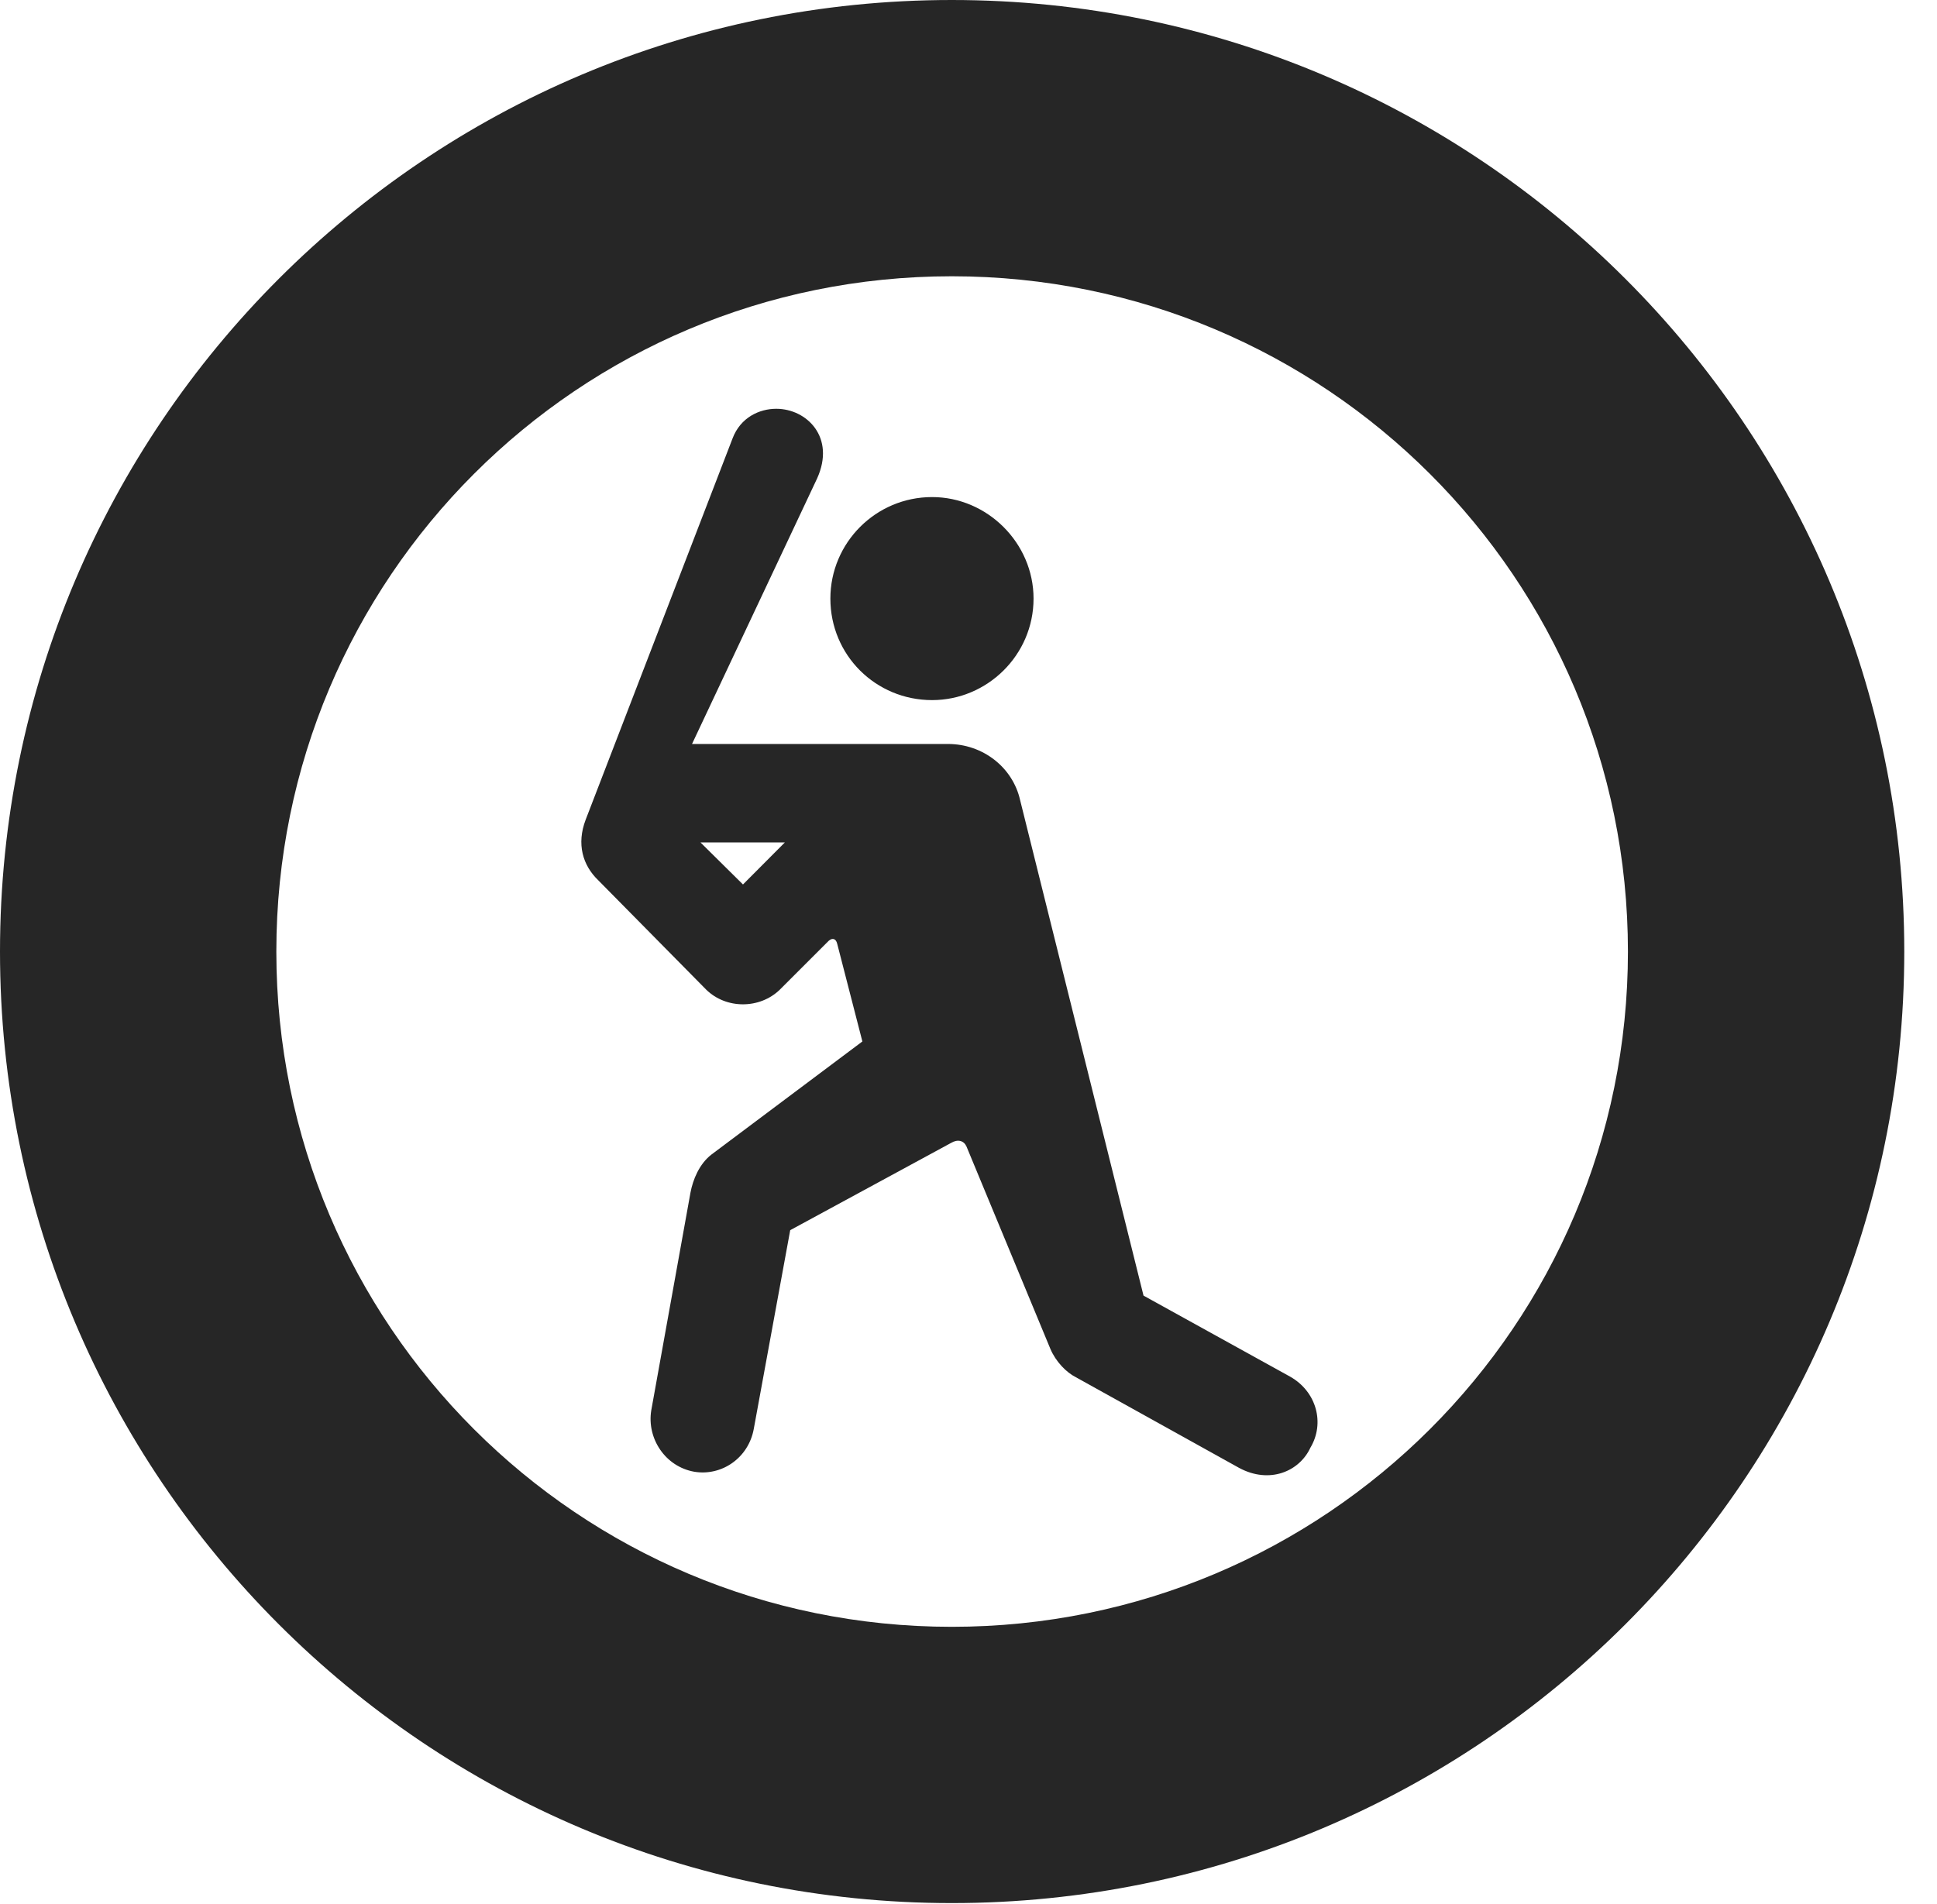 <?xml version="1.0" encoding="UTF-8"?>
<!--Generator: Apple Native CoreSVG 326-->
<!DOCTYPE svg PUBLIC "-//W3C//DTD SVG 1.1//EN" "http://www.w3.org/Graphics/SVG/1.1/DTD/svg11.dtd">
<svg version="1.1" xmlns="http://www.w3.org/2000/svg" xmlns:xlink="http://www.w3.org/1999/xlink"
       viewBox="0 0 21.365 21.006">
       <g>
              <rect height="21.006" opacity="0" width="21.365" x="0" y="0" />
              <path d="M10.498 20.996C16.302 20.996 21.004 16.295 21.004 10.498C21.004 4.702 16.302 0 10.498 0C4.702 0 0 4.702 0 10.498C0 16.295 4.702 20.996 10.498 20.996ZM10.498 17.948C6.378 17.948 3.048 14.618 3.048 10.498C3.048 6.378 6.378 3.048 10.498 3.048C14.618 3.048 17.956 6.378 17.956 10.498C17.956 14.618 14.618 17.948 10.498 17.948Z"
                     fill="currentColor" fill-opacity="0.85" />
              <path d="M10.281 7.724C10.888 7.724 11.4 7.228 11.4 6.604C11.4 5.989 10.888 5.484 10.281 5.484C9.659 5.484 9.159 5.989 9.159 6.604C9.159 7.228 9.659 7.724 10.281 7.724ZM7.657 16.237C7.96 16.288 8.256 16.085 8.314 15.765L8.716 13.572L10.491 12.609C10.565 12.565 10.631 12.584 10.66 12.648L11.587 14.885C11.646 15.022 11.761 15.142 11.868 15.195L13.668 16.195C14.005 16.376 14.333 16.232 14.453 15.973C14.616 15.701 14.521 15.352 14.23 15.188L12.613 14.294L11.252 8.828C11.171 8.466 10.841 8.208 10.456 8.208L7.633 8.208L9.012 5.28C9.219 4.825 8.899 4.51 8.562 4.51C8.376 4.51 8.168 4.605 8.08 4.837L6.46 9.043C6.357 9.313 6.428 9.548 6.599 9.712L7.79 10.919C8.01 11.134 8.379 11.134 8.601 10.919L9.124 10.396C9.175 10.338 9.22 10.353 9.234 10.411L9.512 11.49L7.848 12.737C7.712 12.842 7.643 13.015 7.616 13.157L7.183 15.562C7.134 15.87 7.337 16.18 7.657 16.237ZM8.657 9.294L8.195 9.758L7.726 9.294Z"
                     fill="currentColor" fill-opacity="0.85" />
       </g>
</svg>